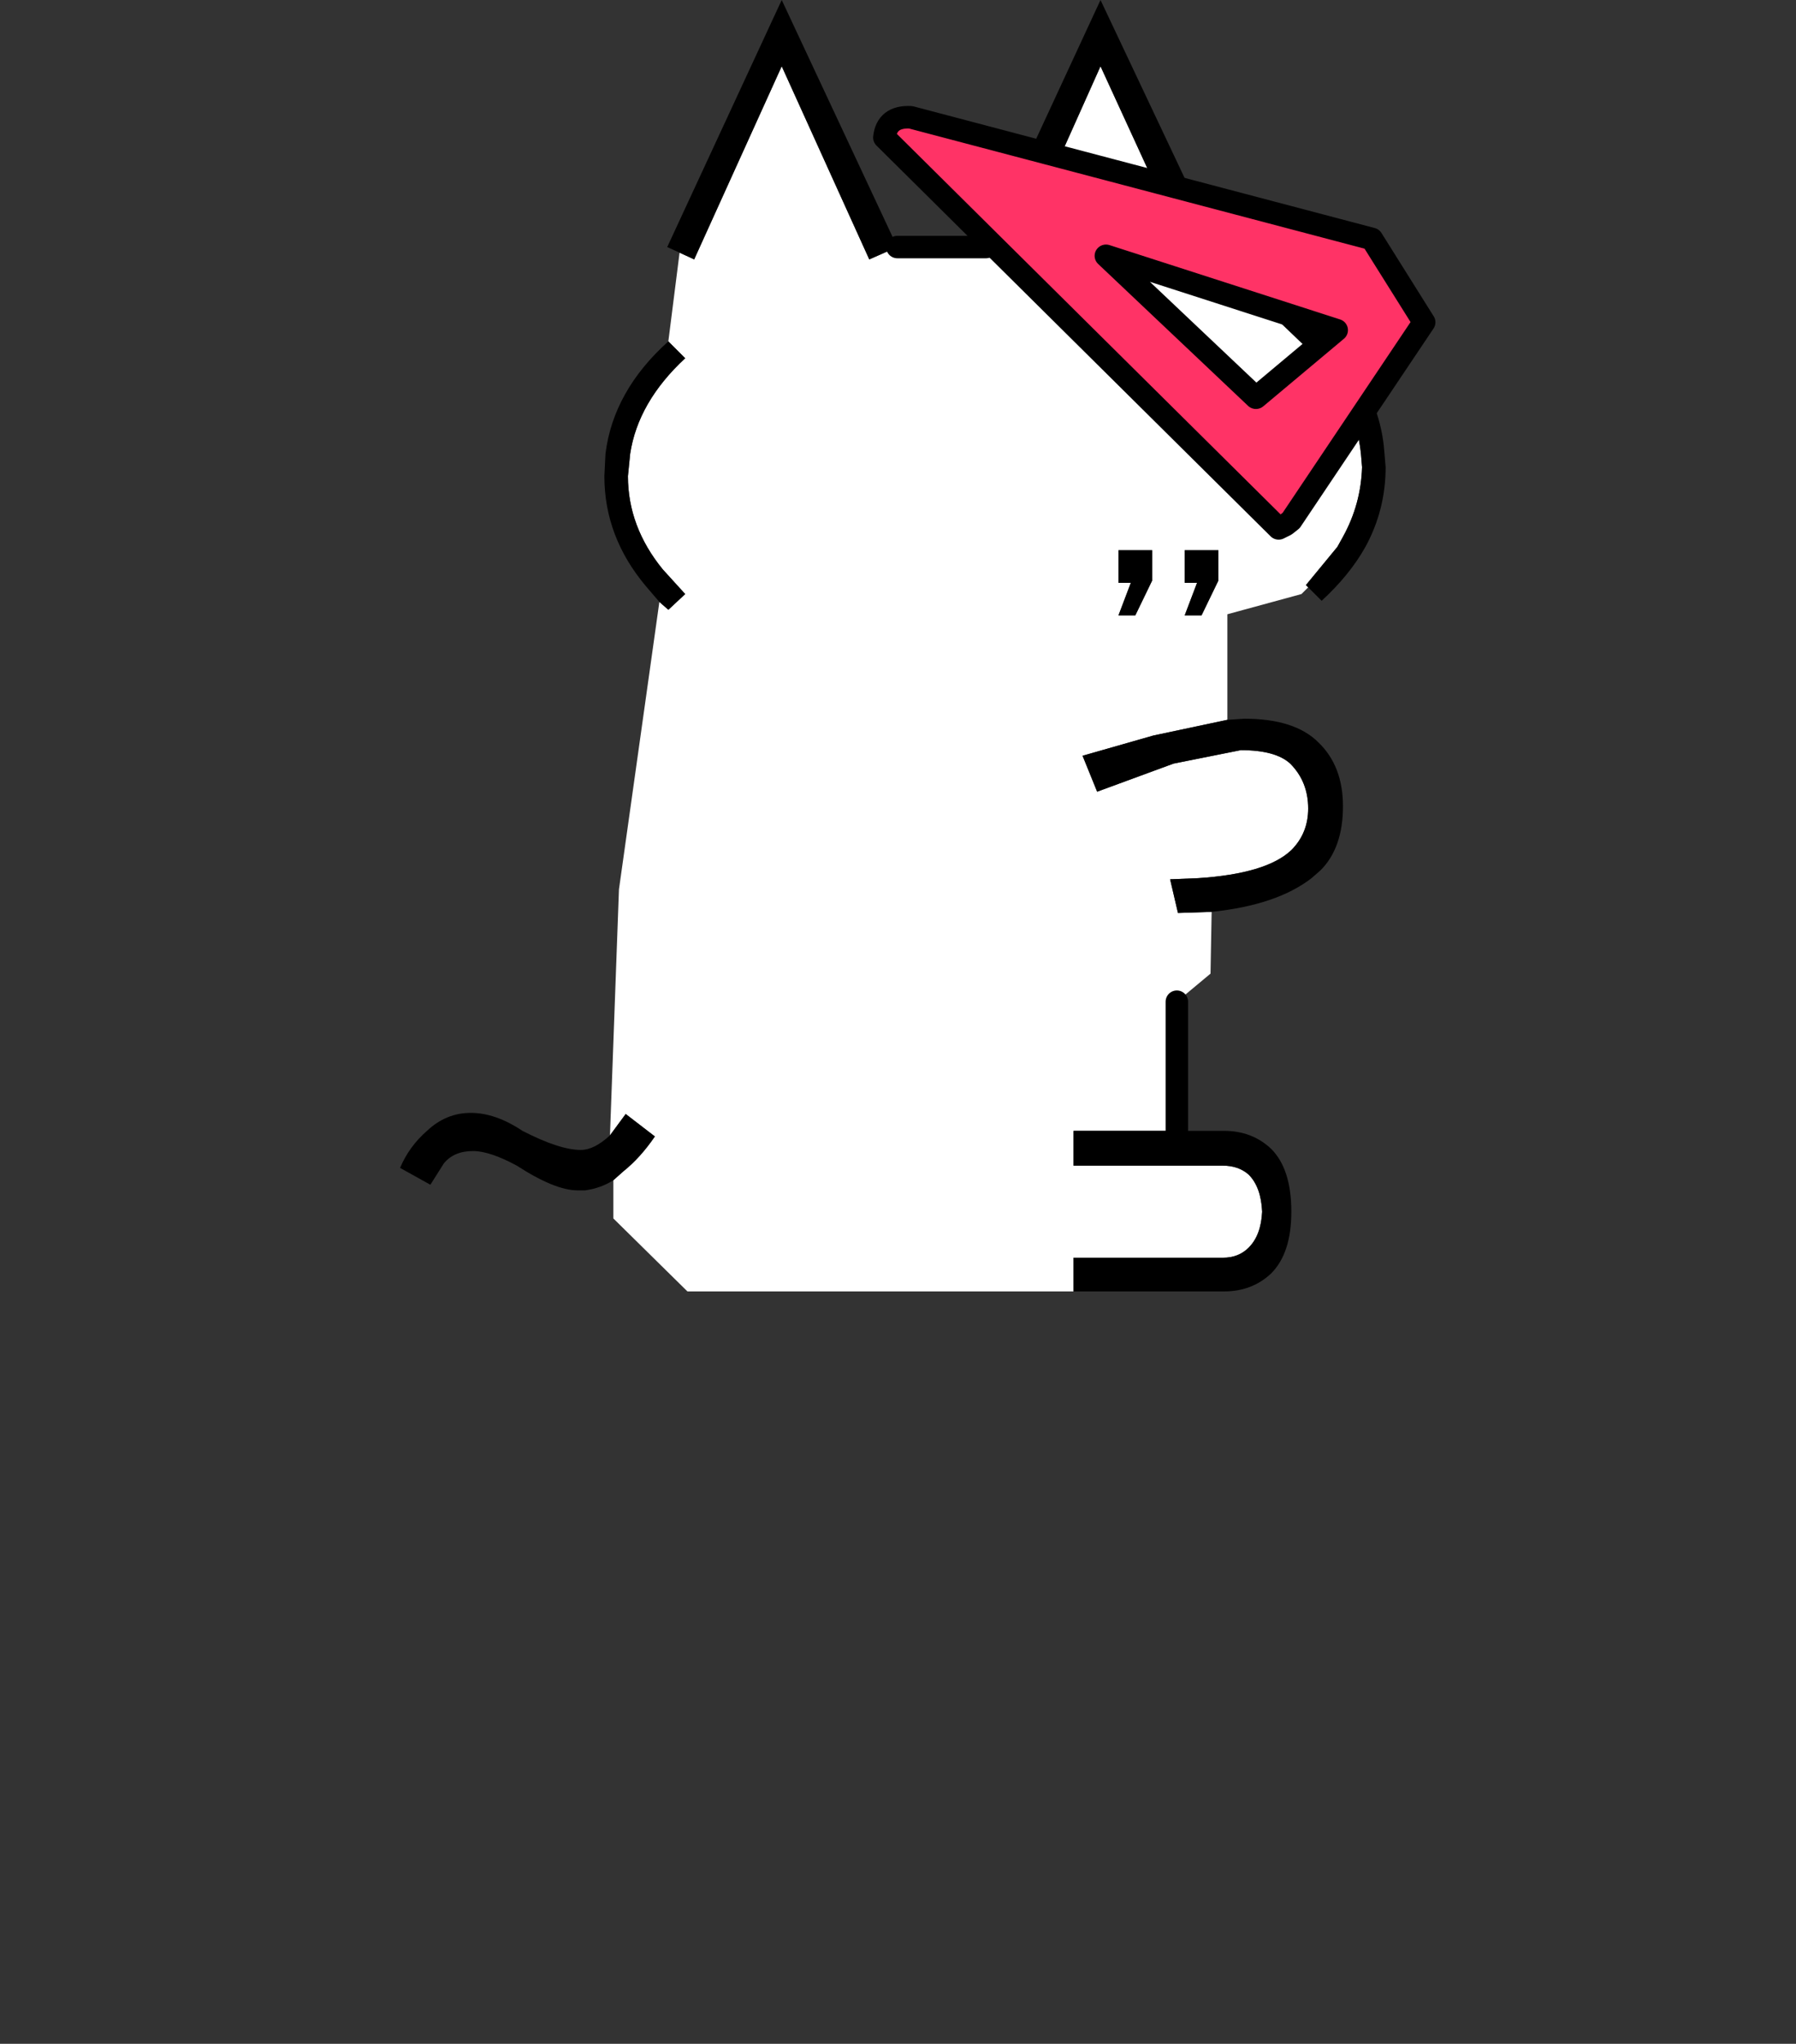 <svg xmlns="http://www.w3.org/2000/svg" xmlns:xlink="http://www.w3.org/1999/xlink" height="182" width="160"><rect width="100%" height="100%" fill="#333333" stroke="none"/><defs><g id="b"><path d="m4.5-60 1.25.55 3.85-8.6 3.95 8.6L14.8-60l3.2 3.05 1.15 1.1-.4.4.1.1q2.1 2.05 2.35 4.55l.05.6q-.05 1.65-.85 3.1l-.25.45-1.4 1.7.1.1-.3.3-3.3.9v4.7l-3.3.7-3.15.9.65 1.6 3.4-1.25 3-.6q1.55 0 2.2.6.8.8.8 2 0 1.1-.75 1.85-1.1 1.05-4.15 1.25l-1.25.05.35 1.5 1.5-.05-.05 2.75L13-26.4v5.75H8.4v1.55h6.65q.7 0 1.15.4.55.55.6 1.65-.05 1.05-.6 1.6-.45.45-1.15.45H8.4v1.5H-8.8l-3.3-3.25v-1.7l.45-.4q.75-.6 1.4-1.55l-1.3-1-.7.95.4-10.95 1.8-12.8.4.35.75-.7-1-1.1q-1.55-1.9-1.55-4.15l.1-1q.35-2.3 2.45-4.25l-.75-.75.5-3.95.65.3 3.9-8.6 3.9 8.6L.55-60H4.5M18-56.95l1.15 1.1-1.15-1.1M11.9-46.5h-1.5v1.45h.55l-.55 1.45h.75l.75-1.55v-1.35m2.95 0h-1.5v1.45h.55l-.55 1.45h.75l.75-1.55v-1.35" fill="#fff" fill-rule="evenodd" transform="translate(21.6 71)"/><path d="m14.8-60-1.25.55-3.95-8.6-3.85 8.6L4.5-60l5.1-11 5.2 11M.55-60l-1.25.55-3.9-8.6-3.9 8.6-.65-.3-.55-.25 5.1-11L.55-60m-10.2 4.2.75.75q-2.1 1.95-2.45 4.25l-.1 1q0 2.25 1.55 4.15l1 1.1-.75.7-.4-.35-.6-.7q-1.85-2.2-1.85-4.9l.05-1q.35-2.8 2.8-5m-2.6 35.35.7-.95 1.3 1q-.65.95-1.4 1.55l-.45.4q-.55.35-1.25.45h-.35q-1 0-2.7-1.1-1.2-.65-1.95-.65-.85 0-1.3.55l-.6.95-1.35-.75q.4-.95 1.2-1.65.85-.8 1.95-.8t2.3.8q1.65.85 2.6.85.6 0 1.3-.65M8.4-13.5V-15h6.65q.7 0 1.15-.45.55-.55.6-1.6-.05-1.1-.6-1.65-.45-.4-1.15-.4H8.4v-1.55h6.7q1.25 0 2.1.8.9.9.9 2.8 0 1.85-.9 2.75-.85.8-2.1.8H8.4m6.15-16.9-1.5.05-.35-1.5 1.25-.05q3.05-.2 4.15-1.25.75-.75.75-1.85 0-1.2-.8-2-.65-.6-2.2-.6l-3 .6-3.4 1.25-.65-1.6 3.15-.9 3.3-.7L16-39q2.25 0 3.3 1.05 1.1 1.05 1.1 2.85 0 1.85-1 2.85l-.4.35q-1.55 1.2-4.45 1.5m4.3-14.45-.1-.1 1.4-1.7.25-.45q.8-1.45.85-3.1l-.05-.6q-.25-2.5-2.35-4.55l-.1-.1.4-.4.3-.35q2.6 2.35 2.8 5.4l.05.6q0 1.9-.9 3.55-.7 1.25-1.95 2.4l-.6-.6m-4-1.65v1.35l-.75 1.55h-.75l.55-1.45h-.55v-1.45h1.5m-2.95 0v1.35l-.75 1.55h-.75l.55-1.45h-.55v-1.45h1.5" fill-rule="evenodd" transform="translate(21.6 71)"/><path d="M4.5-60H.55M13-20.65v-5.75m6.15-29.45L18-56.95" fill="none" stroke="#000" stroke-linecap="round" stroke-linejoin="round" transform="translate(21.6 71)"/></g><g id="a"><path d="m-7.25-4.95 20.3-5.4q1.05-.05 1.15.9L-3.15 7.9l-.3-.15-.25-.2-5.85-8.8 2.3-3.7M-5.7-.9l3.55 3 6.6-6.3L-5.7-.9" fill="#f36" fill-rule="evenodd" transform="translate(10.05 10.85)"/><path d="m-7.25-4.95 20.3-5.4q1.05-.05 1.15.9L-3.15 7.9l-.3-.15-.25-.2-5.85-8.8m3.85.35 3.55 3 6.6-6.3L-5.7-.9m-3.85-.35 2.3-3.7z" fill="none" stroke="#000" stroke-linecap="round" stroke-linejoin="round" transform="translate(10.05 10.85)"/></g><use height="19.25" width="24.75" xlink:href="#a" id="c"/></defs><g transform="matrix(2 0 0 2 78.841 142)"><use height="57.5" transform="translate(-21.6 -71)" width="43.9" xlink:href="#b"/><use height="19.25" transform="matrix(-1.012 0 0 1.003 24.518 -66.28)" width="24.75" xlink:href="#c"/></g></svg>